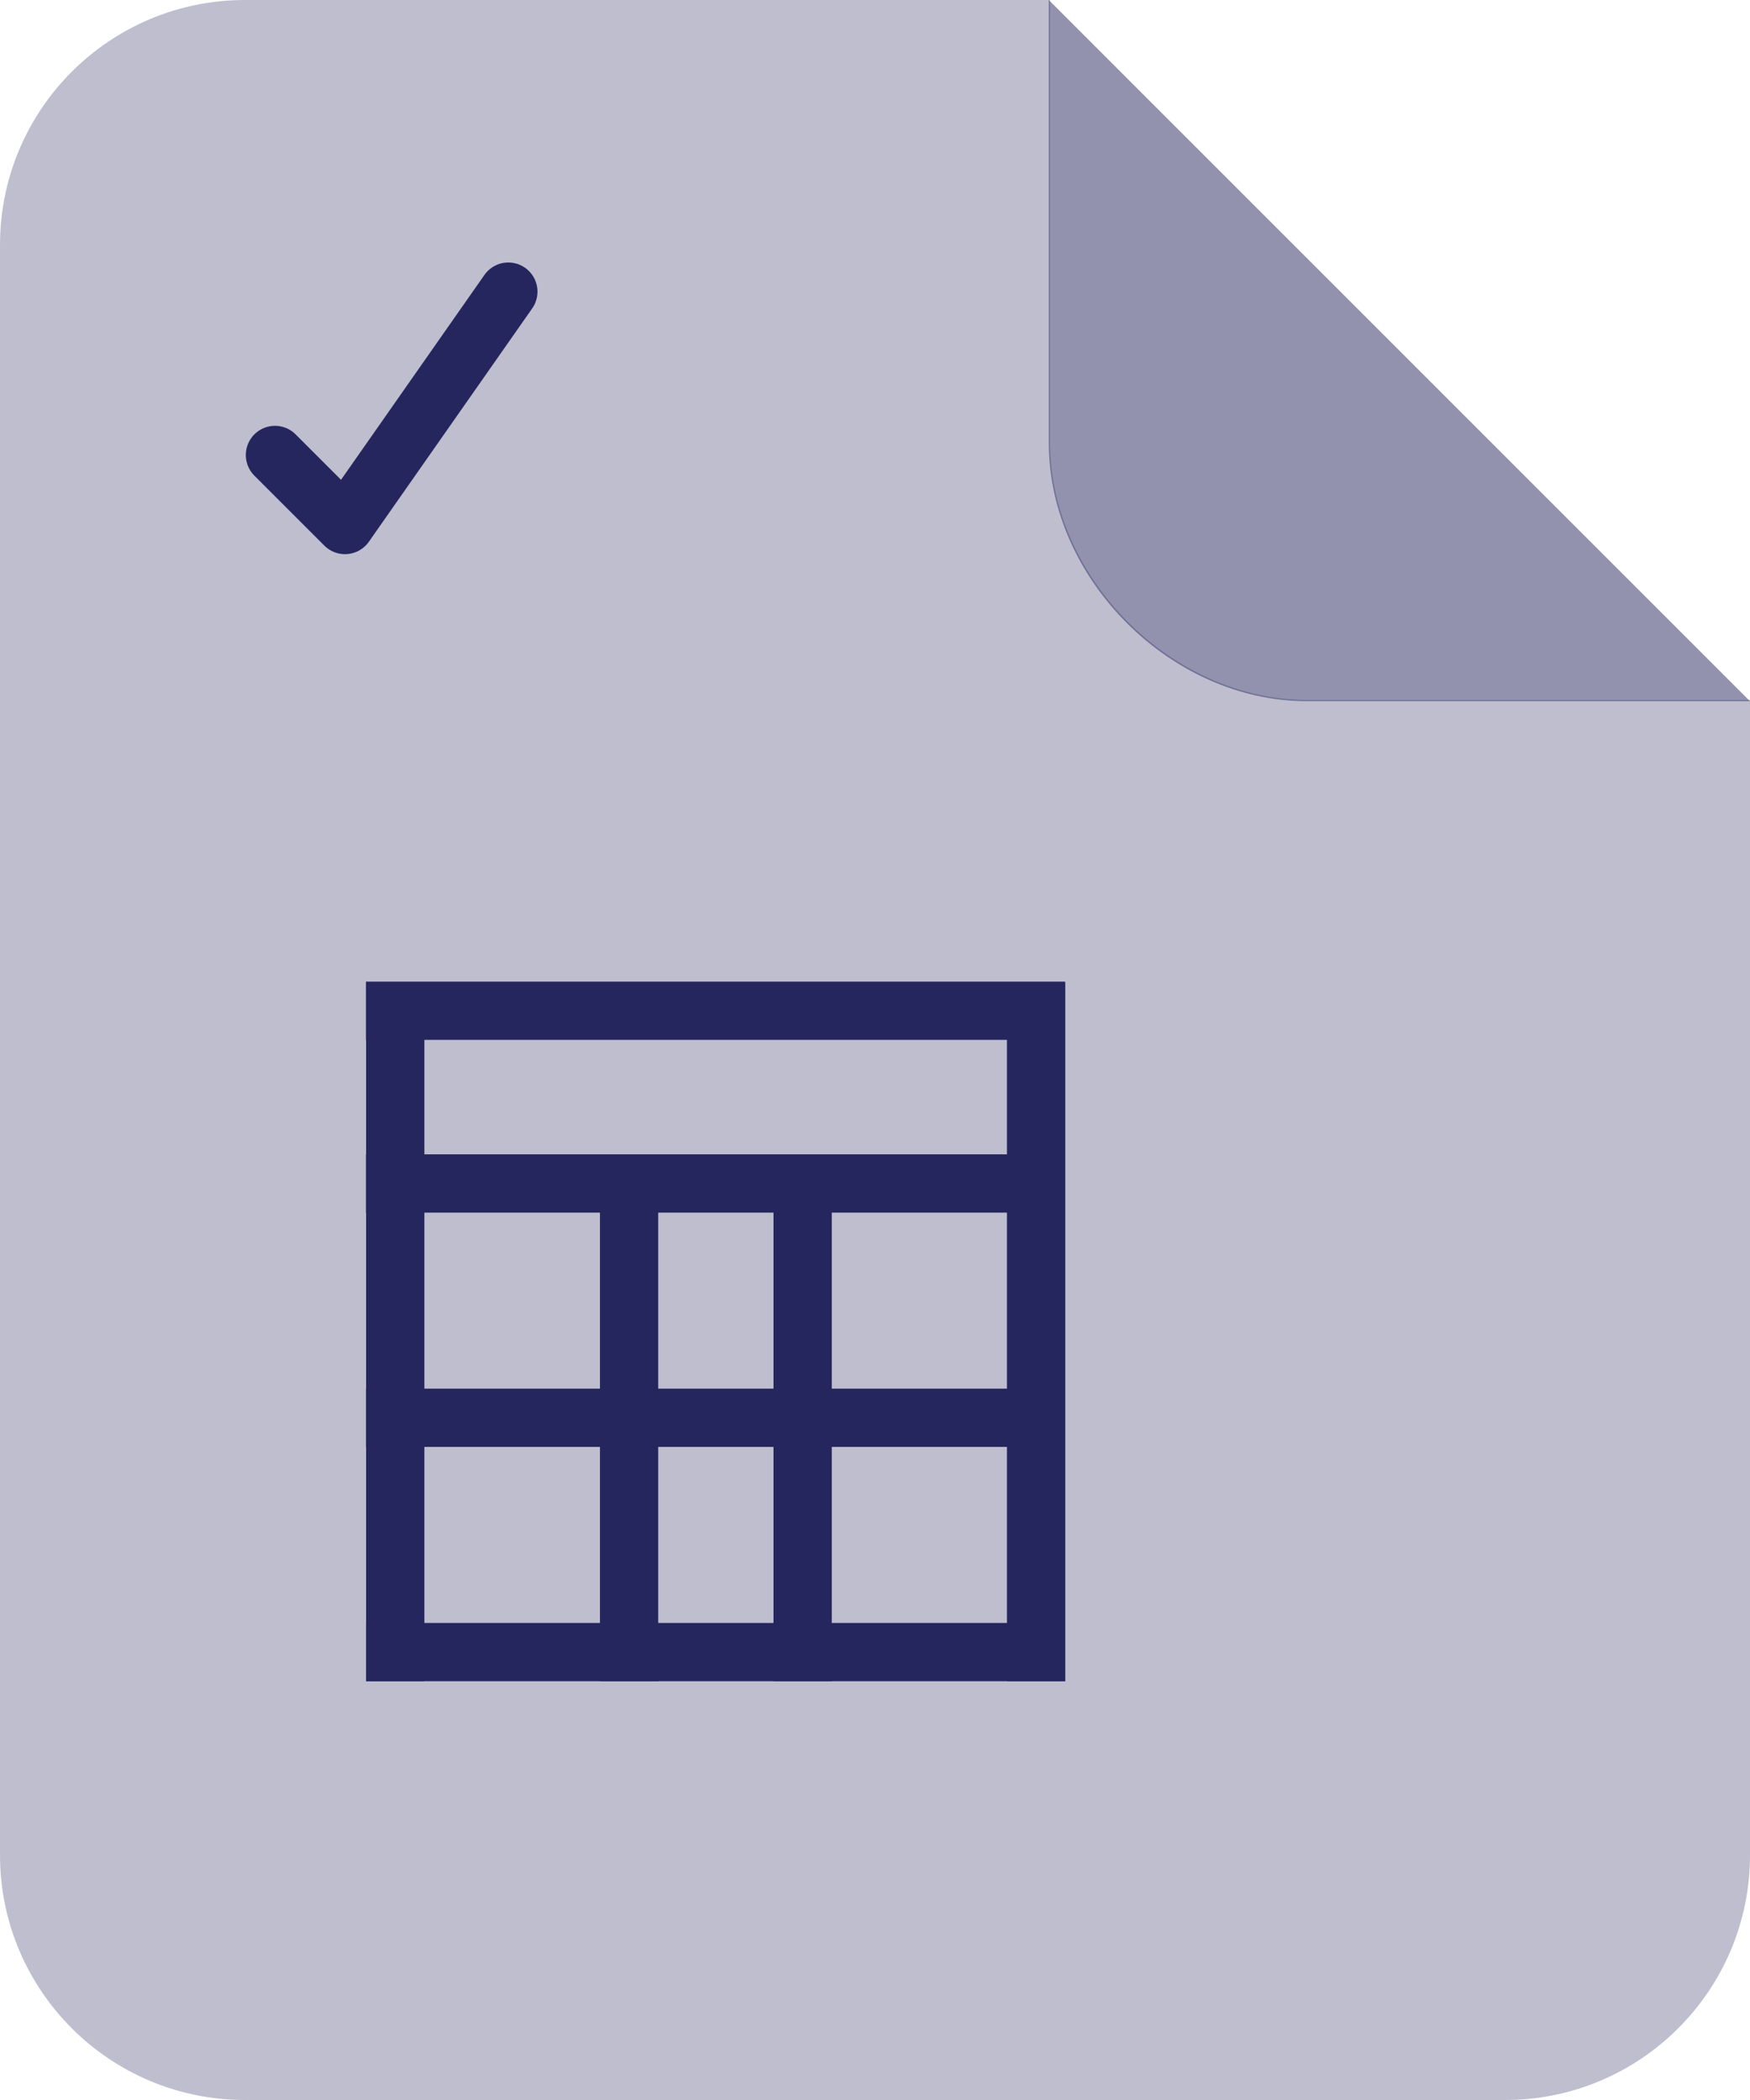 <?xml version="1.0" encoding="UTF-8"?>
<svg width="30px" height="36px" viewBox="0 0 30 36" version="1.1" xmlns="http://www.w3.org/2000/svg" xmlns:xlink="http://www.w3.org/1999/xlink">
    <title>icon-doc-xls-check</title>
    <g id="icon-doc-xls-check" stroke="none" stroke-width="1" fill="none" fill-rule="evenodd">
        <path d="M30,31.8 C30,34.12 28.12,36 25.8,36 L4.2,36 C1.88,36 0,34.12 0,31.8 L0,4.2 C0,1.88 1.88,0 4.2,0 L18,0 L18,7.588 C18,9.907 20.093,12 22.412,12 L22.412,12 L30,12 L30,31.8 Z" id="Combined-Shape-2" fill="#25265E" opacity="0.298"></path>
        <path d="M17.981,0 L25.581,0 C27.904,0 30,2.096 30,4.419 L30,12.019 L17.981,0 Z" id="Path-Copy" fill="#25265E" opacity="0.498" transform="translate(23.99, 6.01) scale(-1, -1) translate(-23.99, -6.01) "></path>
        <polyline id="Path-4" stroke="#25265E" stroke-linecap="round" stroke-linejoin="round" points="4.714 7.8 5.914 9 8.714 5"></polyline>
        <path d="M18.258,16.828 L18.257,16.837 L18.262,16.838 L18.262,28.823 L17.263,28.823 L17.262,28.821 L14.259,28.821 L14.26,28.823 L13.261,28.823 L13.26,28.821 L11.284,28.821 L11.284,28.823 L10.285,28.823 L10.285,28.821 L7.275,28.821 L7.275,28.823 L6.277,28.823 L6.276,28.821 L6.275,28.821 L6.275,27.823 L6.276,27.822 L6.276,24.804 L6.274,24.805 L6.274,23.806 L6.276,23.806 L6.276,20.788 L6.273,20.789 L6.273,19.79 L6.276,19.789 L6.276,17.826 L6.273,17.827 L6.273,16.828 L18.258,16.828 Z M10.285,24.804 L7.275,24.804 L7.275,27.822 L10.285,27.822 L10.285,24.804 Z M13.26,24.804 L11.284,24.804 L11.284,27.822 L13.26,27.822 L13.26,24.804 Z M17.262,24.804 L14.259,24.804 L14.259,27.822 L17.262,27.822 L17.262,24.804 Z M10.285,20.788 L7.275,20.788 L7.275,23.806 L10.285,23.806 L10.285,20.788 Z M13.26,20.788 L11.284,20.788 L11.284,23.806 L13.26,23.806 L13.26,20.788 Z M17.262,20.788 L14.259,20.788 L14.259,23.806 L17.262,23.806 L17.262,20.788 Z M17.262,17.826 L7.275,17.826 L7.275,19.789 L17.262,19.789 L17.262,17.826 Z" id="Combined-Shape" fill="#25265E" fill-rule="nonzero"></path>
    </g>
</svg>